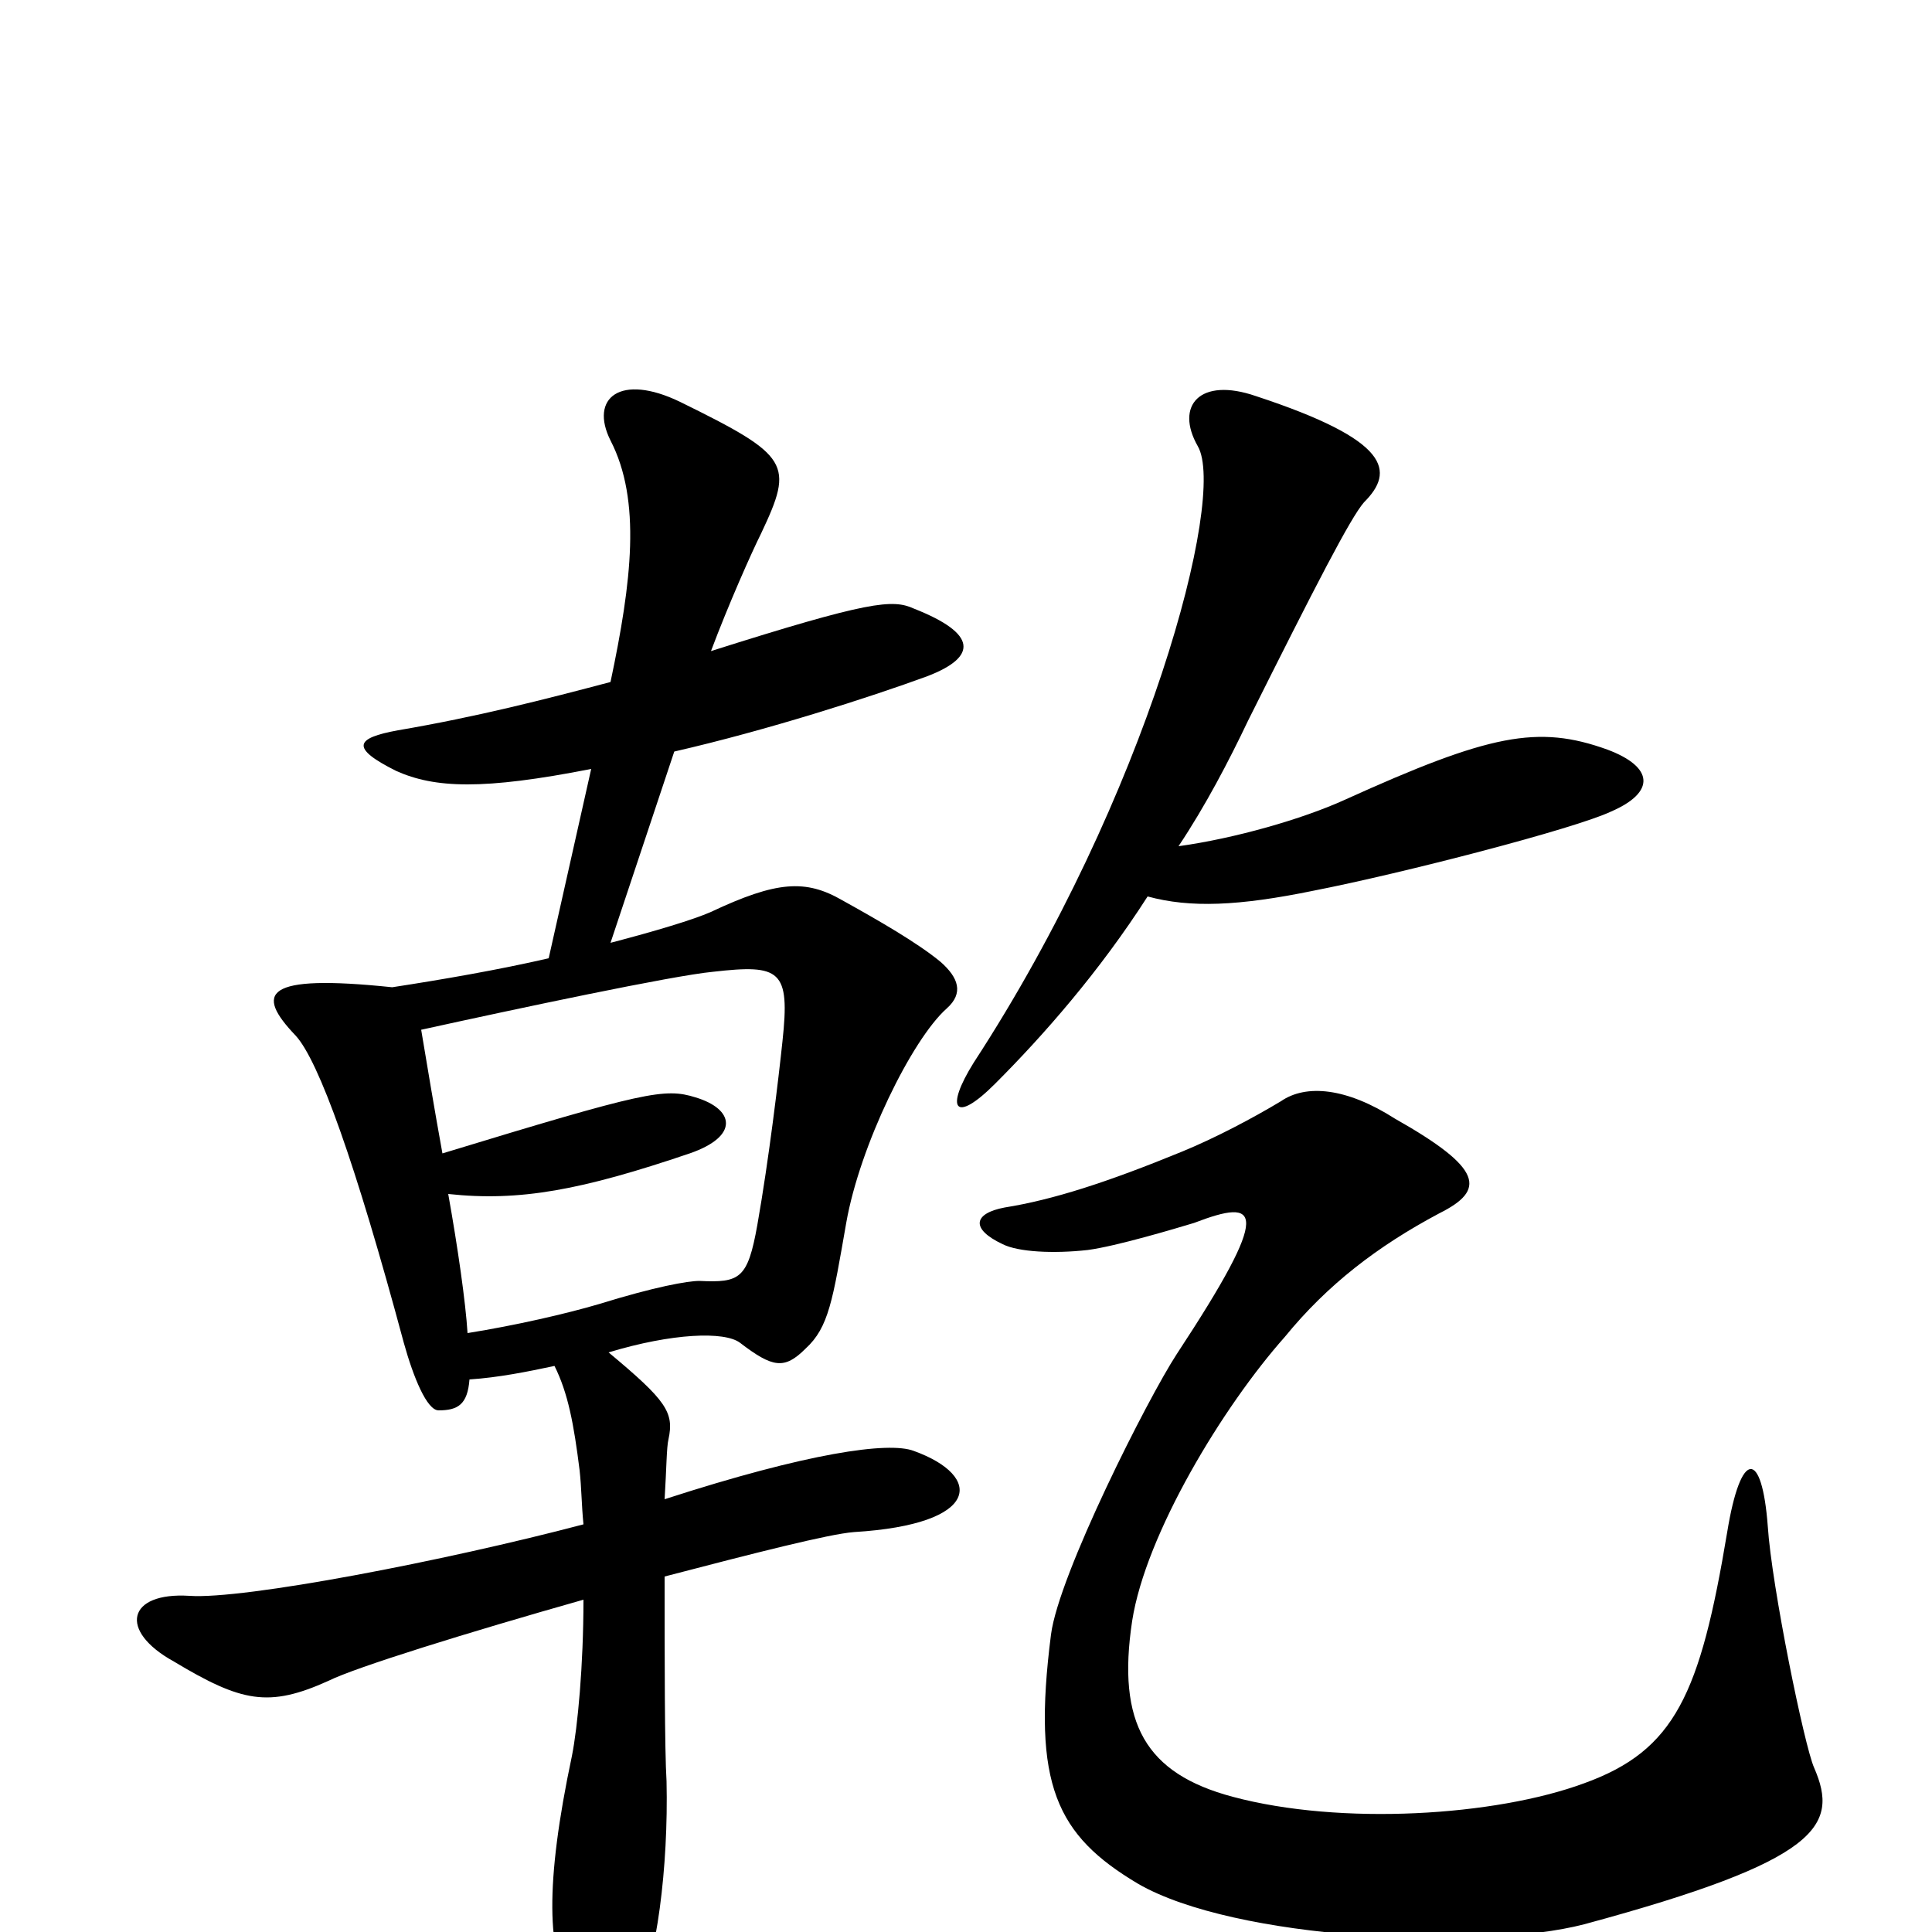 <svg xmlns="http://www.w3.org/2000/svg" viewBox="0 -1000 1000 1000">
	<path fill="#000000" d="M834 -580C857 -590 856 -603 832 -612C796 -625 771 -620 696 -586C674 -576 639 -566 610 -562C624 -583 636 -606 646 -627C681 -697 699 -732 706 -740C722 -756 720 -772 650 -795C621 -805 608 -790 620 -769C635 -743 594 -588 504 -450C489 -426 494 -418 515 -439C540 -464 569 -497 594 -536C616 -530 641 -531 680 -539C726 -548 815 -571 834 -580ZM490 -478C499 -486 496 -494 487 -502C475 -512 454 -524 436 -534C417 -545 402 -544 368 -528C359 -524 339 -518 316 -512L349 -611C397 -622 450 -639 480 -650C506 -660 506 -672 473 -685C462 -690 450 -689 368 -663C377 -687 389 -714 394 -724C411 -760 409 -764 352 -792C321 -807 305 -794 316 -772C332 -741 327 -699 316 -647C282 -638 247 -629 206 -622C184 -618 181 -613 205 -601C225 -592 250 -591 306 -602L284 -504C258 -498 229 -493 203 -489C136 -496 132 -486 153 -464C165 -451 184 -398 209 -305C214 -287 221 -270 227 -270C237 -270 242 -273 243 -286C258 -287 273 -290 287 -293C294 -279 297 -263 300 -239C301 -230 301 -221 302 -211C230 -192 126 -172 98 -174C66 -176 61 -156 90 -140C125 -119 139 -116 170 -130C184 -137 242 -155 302 -172C302 -138 299 -106 296 -91C282 -25 283 12 296 30C310 49 321 51 329 36C340 15 346 -34 345 -78C344 -94 344 -143 344 -184C390 -196 429 -206 442 -207C508 -211 509 -236 473 -249C460 -254 418 -248 344 -224C345 -240 345 -251 346 -255C349 -269 345 -275 315 -300C348 -310 375 -311 383 -305C400 -292 406 -291 417 -302C429 -313 431 -327 438 -367C445 -407 472 -462 490 -478ZM939 -85C934 -96 917 -179 915 -210C912 -250 901 -250 894 -207C880 -123 867 -94 820 -77C774 -60 694 -55 638 -70C593 -82 578 -108 586 -161C593 -206 633 -272 665 -308C687 -335 713 -355 745 -372C769 -384 768 -395 722 -421C697 -437 676 -439 663 -430C648 -421 629 -411 612 -404C573 -388 545 -379 520 -375C504 -372 502 -364 519 -356C527 -352 545 -351 563 -353C578 -355 608 -364 618 -367C652 -380 659 -375 609 -299C594 -276 548 -185 544 -154C534 -76 547 -50 589 -25C639 4 766 10 820 -4C942 -37 952 -55 939 -85ZM405 -461C403 -442 398 -400 392 -366C387 -338 383 -336 362 -337C356 -337 339 -334 310 -325C293 -320 267 -314 242 -310C241 -326 237 -354 232 -382C269 -378 301 -384 357 -403C383 -412 380 -426 360 -432C344 -437 334 -435 229 -403C225 -425 221 -449 218 -467C268 -478 348 -495 369 -497C404 -501 409 -498 405 -461Z"/>
</svg>